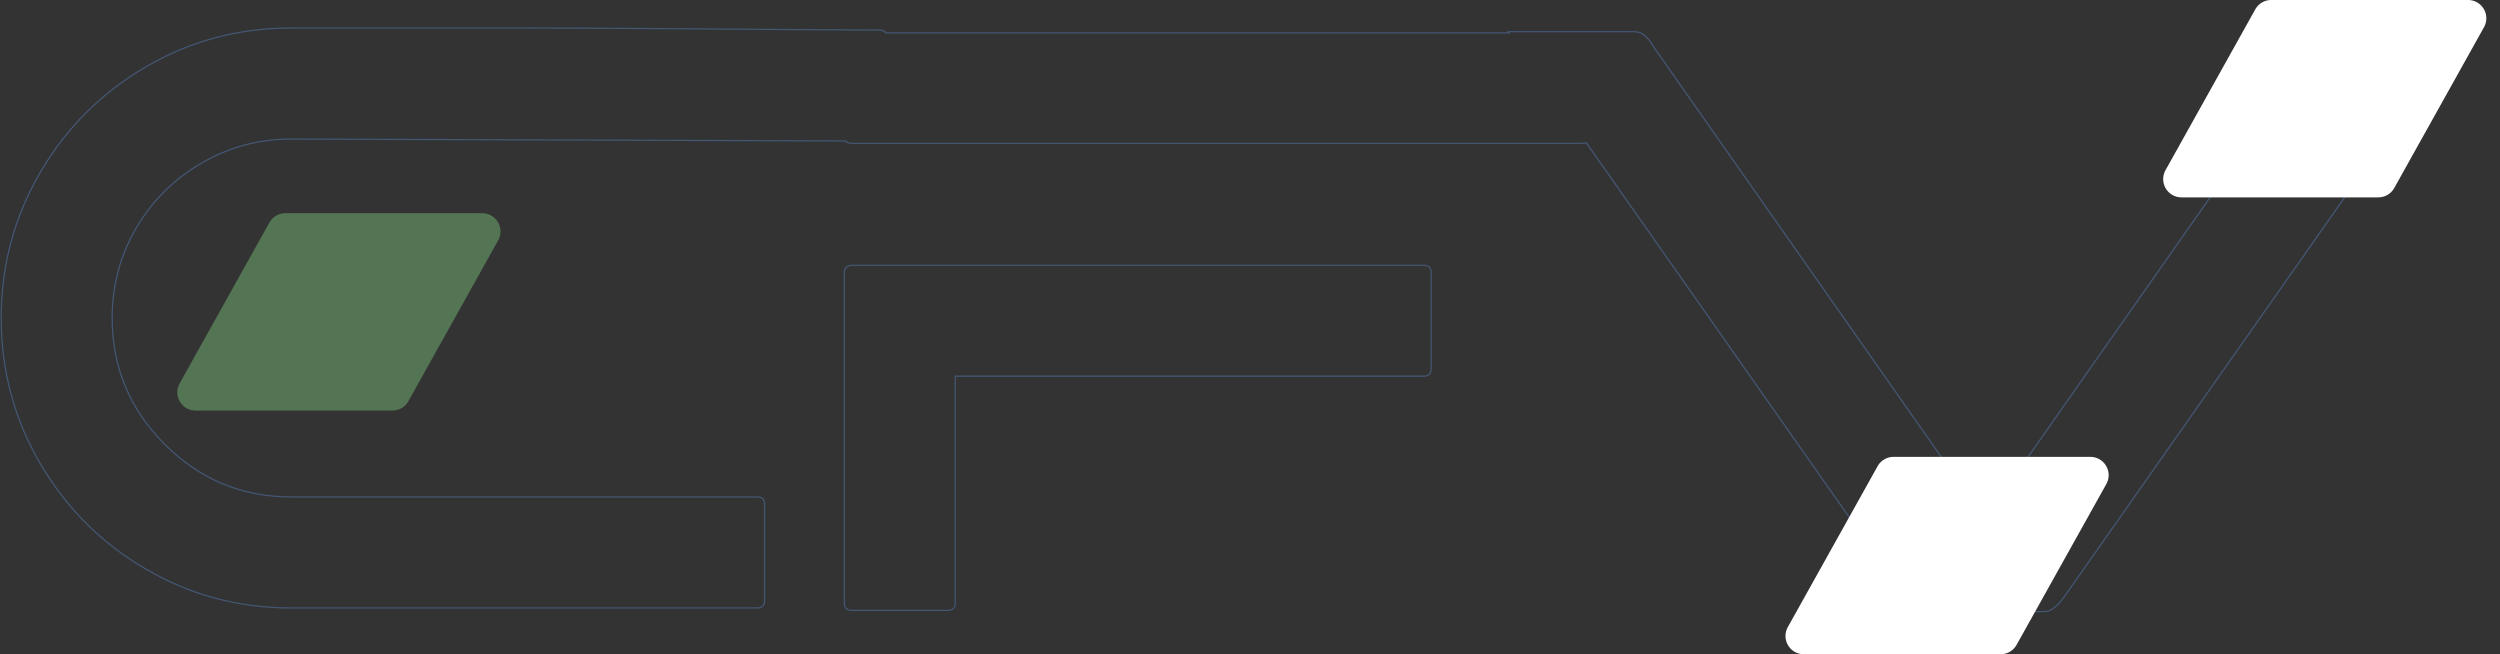 <svg width="2052" height="537" xmlns="http://www.w3.org/2000/svg"><rect width="100%" height="100%" fill="#333333" stroke="none"/><g fill="none" fill-rule="evenodd"><path d="M533.218 23.43l3.098.02 1.55.011 3.107.02 9.338.063 10.457.073c68.535.48 135.989 1.066 161.116 1.066 2.508 0 4.245.773 5.21 2.317h511.608l-.702-1h102.68c1.813 0 3.513.227 5.1.68 1.587.453 3.06 1.36 4.42 2.72l2.92 2.92.14.14c.68.68 1.7 2.153 3.06 4.42s2.267 3.627 2.72 4.08L1629 425.84l269.96-384.88c.907-.453 2.04-1.813 3.4-4.08 1.36-2.267 2.38-3.74 3.06-4.42l.14-.14 2.92-2.92c1.36-1.36 2.72-2.267 4.08-2.72 1.36-.453 3.173-.68 5.44-.68h102l-323.68 461.04c-6.8 9.973-12.693 14.96-17.68 14.96h-98.6c-4.987 0-11.107-4.987-18.36-14.96l-259.713-369.928c-.85.356-1.88.533-3.087.533H699.12c-2.302 0-3.955-.646-4.958-1.938l-455.304-1.587c-26.277 0-50.743 6.573-73.396 19.72-22.653 13.147-40.55 30.94-53.688 53.38-13.139 22.44-19.708 47.033-19.708 73.78 0 40.347 14.385 74.913 43.154 103.7 28.77 28.787 63.316 43.18 103.638 43.18h382.613c4.077 0 6.116 2.04 6.116 6.12v78.88c0 4.08-2.039 6.12-6.116 6.12H238.858c-43.04 0-82.797-10.653-119.269-31.96-36.471-21.307-65.354-50.207-86.648-86.7C11.647 343.847 1 304.067 1 261c0-43.067 10.647-82.847 31.941-119.34 21.294-36.493 50.177-65.393 86.648-86.7C156.061 33.653 195.817 23 238.86 23h194.766c27.627.015 62.965.194 99.593.43zm635.334 194.303c4.077 0 6.115 2.038 6.115 6.114v78.798c0 4.076-2.038 6.114-6.115 6.114H784.034v186.127c0 4.076-2.038 6.114-6.114 6.114h-78.806c-4.076 0-6.114-2.038-6.114-6.114v-271.04c0-4.075 2.265-6.113 6.794-6.113h468.758z" stroke="#445775"/><path d="M1554.225 375h161.55c8.285 0 15 6.716 15 15a15 15 0 01-1.902 7.31l-73.674 132A15 15 0 011642.1 537h-161.55c-8.285 0-15-6.716-15-15a15 15 0 011.901-7.31l73.675-132a15 15 0 0113.098-7.69zm310-375h161.55c8.285 0 15 6.716 15 15a15 15 0 01-1.902 7.31l-73.674 132A15 15 0 011952.1 162h-161.55c-8.285 0-15-6.716-15-15a15 15 0 011.901-7.31l73.675-132A15 15 0 011864.225 0z" fill="#FFF"/><path d="M234.225 175h161.55c8.285 0 15 6.716 15 15a15 15 0 01-1.902 7.31l-73.674 132A15 15 0 01322.1 337H160.55c-8.285 0-15-6.716-15-15a15 15 0 011.901-7.31l73.675-132a15 15 0 0113.098-7.69z" fill="#547554"/></g></svg>